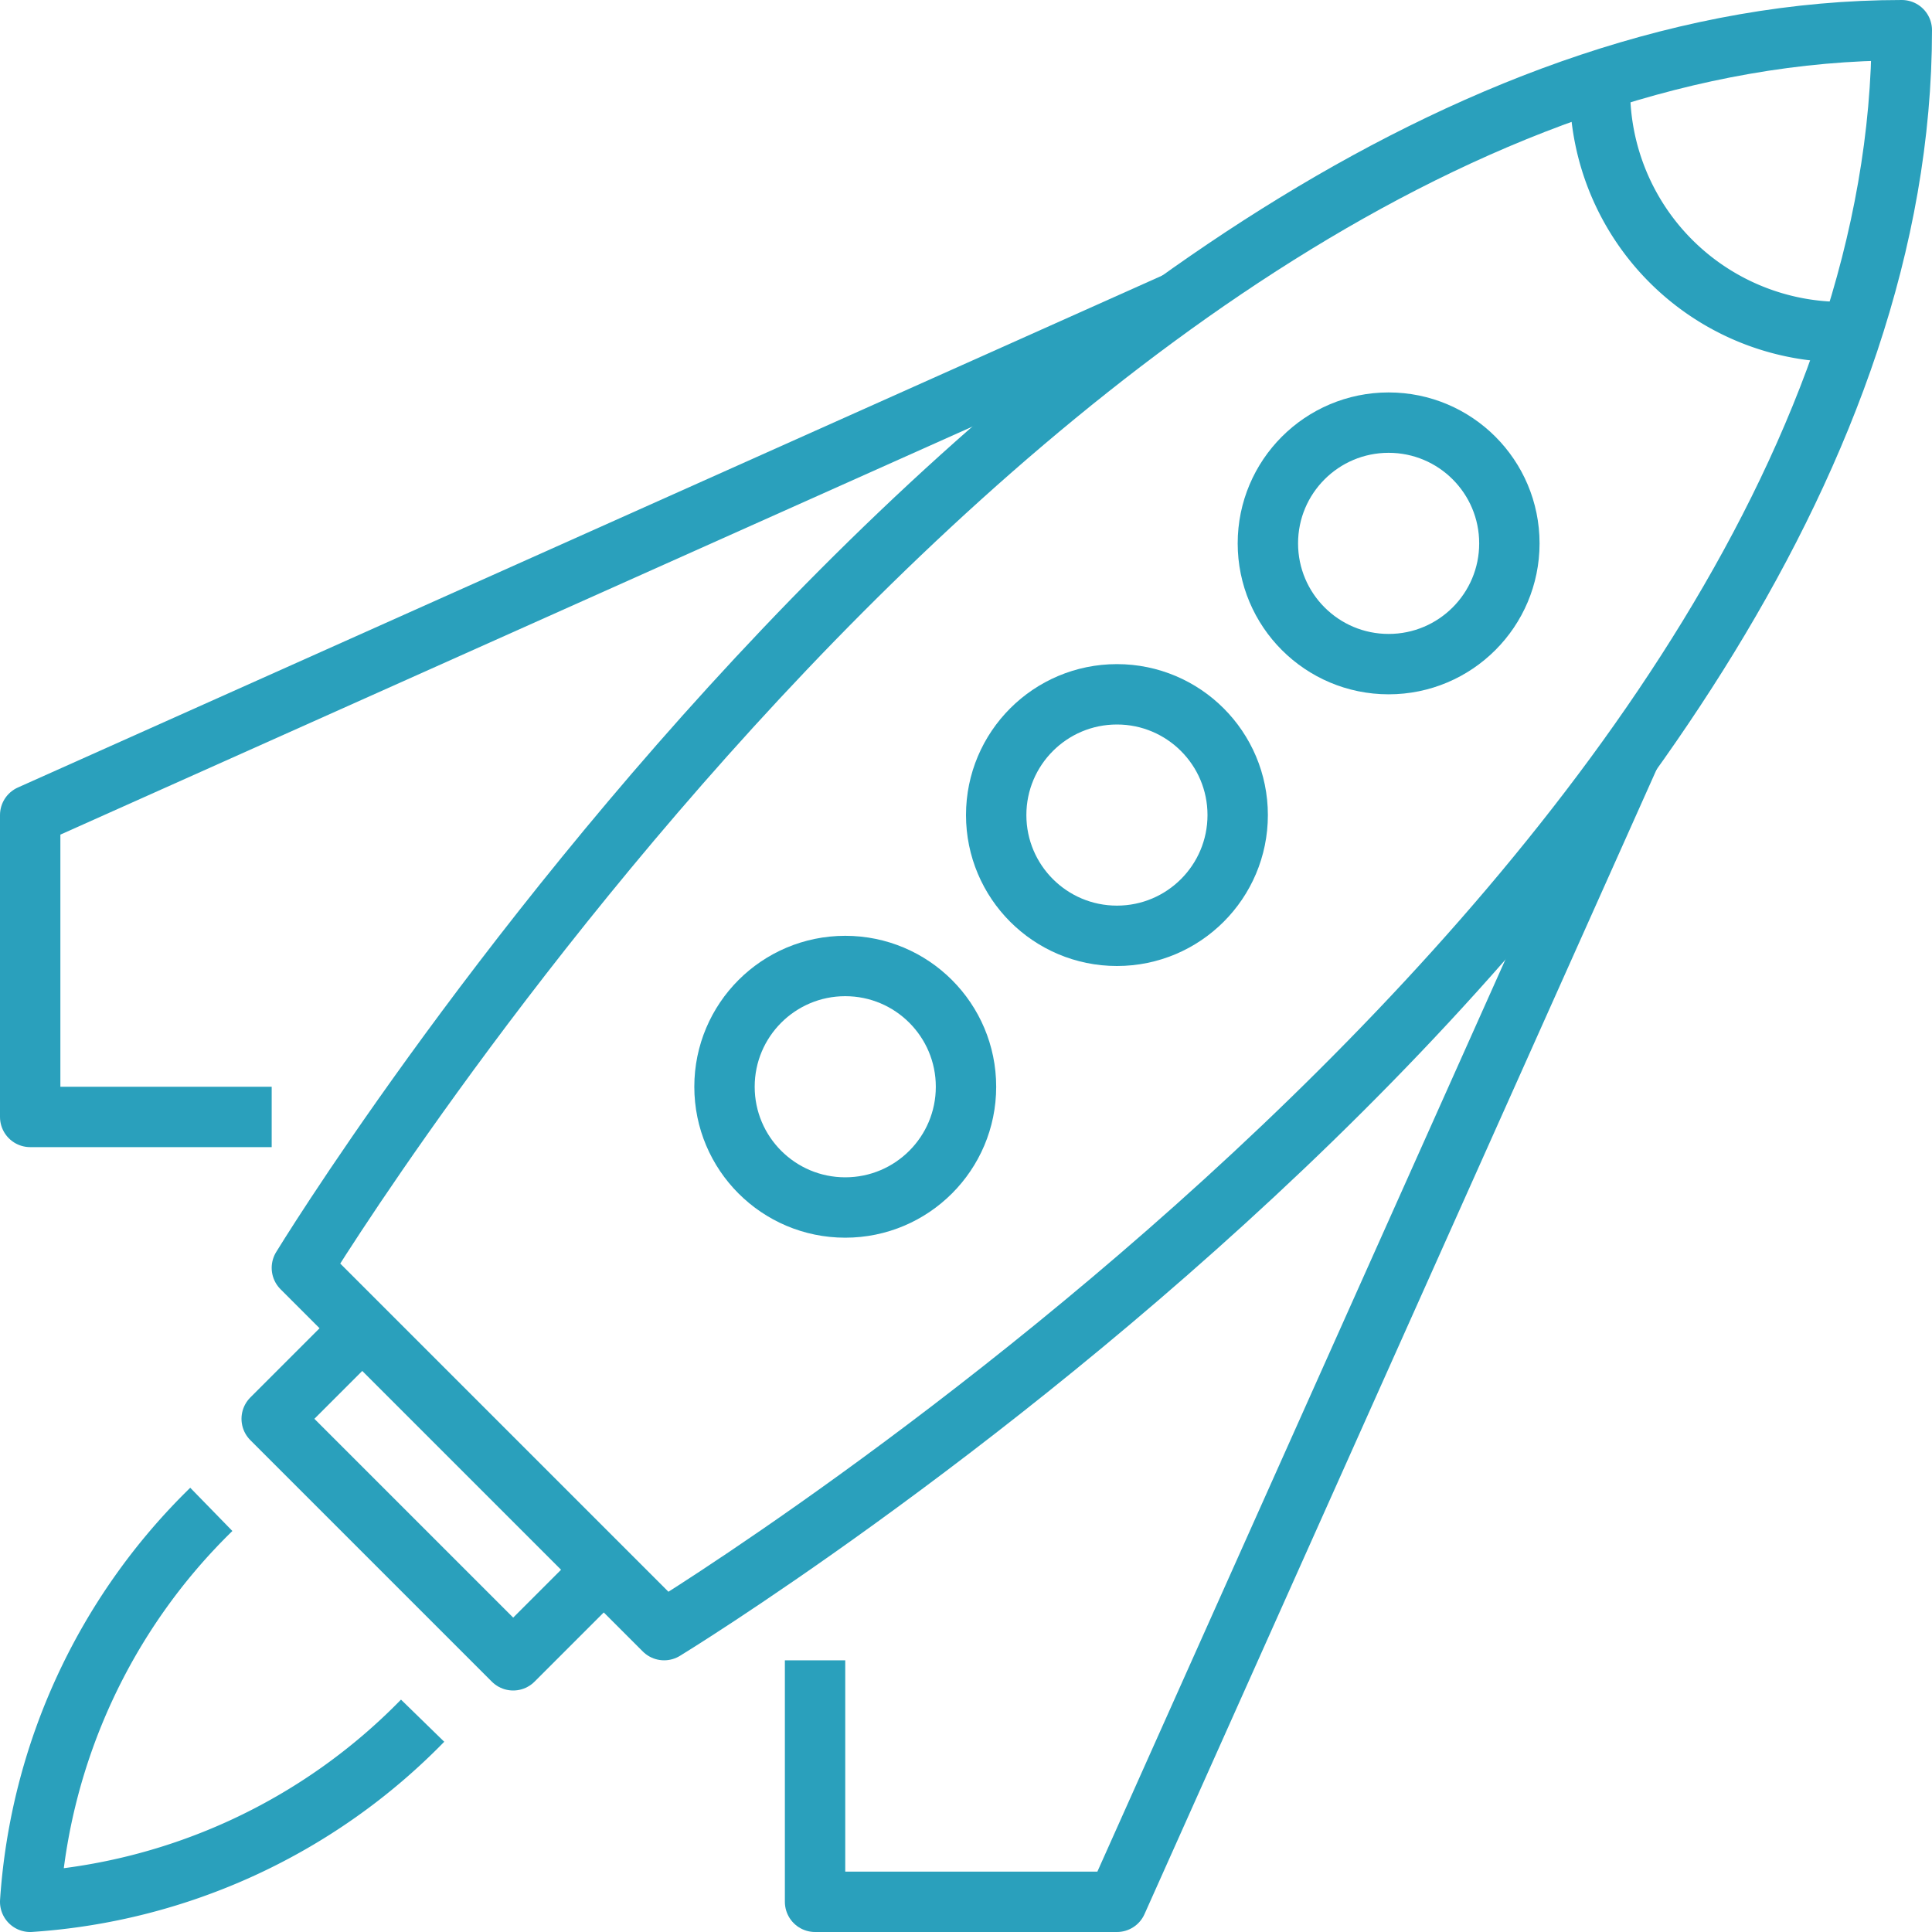 <svg xmlns="http://www.w3.org/2000/svg" viewBox="12238 3768 64 64" width="62" height="62">
  <defs>
    <style>
      .cls-1 {
        fill: none;
        stroke: #2aa0bc;
        stroke-linejoin: round;
        stroke-miterlimit: 10;
        stroke-width: 2px;
      }
    </style>
  </defs>
  <g id="_x30_2_x5F_startup_x5F_launch__x28_копия_x29_" transform="translate(12238 3768)">
    <path id="Path_366" data-name="Path 366" class="cls-1" d="M22,54,10,42S35,1,63,1C63,29,22,54,22,54Z"/>
    <path id="Path_367" data-name="Path 367" class="cls-1" d="M20,52l-3,3L9,47l3-3"/>
    <path id="Path_368" data-name="Path 368" class="cls-1" d="M7,50A20.017,20.017,0,0,0,1,63a20.017,20.017,0,0,0,13-6"/>
    <circle id="Ellipse_100" data-name="Ellipse 100" class="cls-1" cx="4" cy="4" r="4" transform="translate(42 14)"/>
    <circle id="Ellipse_101" data-name="Ellipse 101" class="cls-1" cx="4" cy="4" r="4" transform="translate(33 23)"/>
    <circle id="Ellipse_102" data-name="Ellipse 102" class="cls-1" cx="4" cy="4" r="4" transform="translate(24 32)"/>
    <path id="Path_369" data-name="Path 369" class="cls-1" d="M54,25,37,63H27V55"/>
    <path id="Path_370" data-name="Path 370" class="cls-1" d="M39,10,1,27V37H9"/>
    <path id="Path_371" data-name="Path 371" class="cls-1" d="M61,11a8.024,8.024,0,0,1-8-8"/>
  </g>
</svg>
